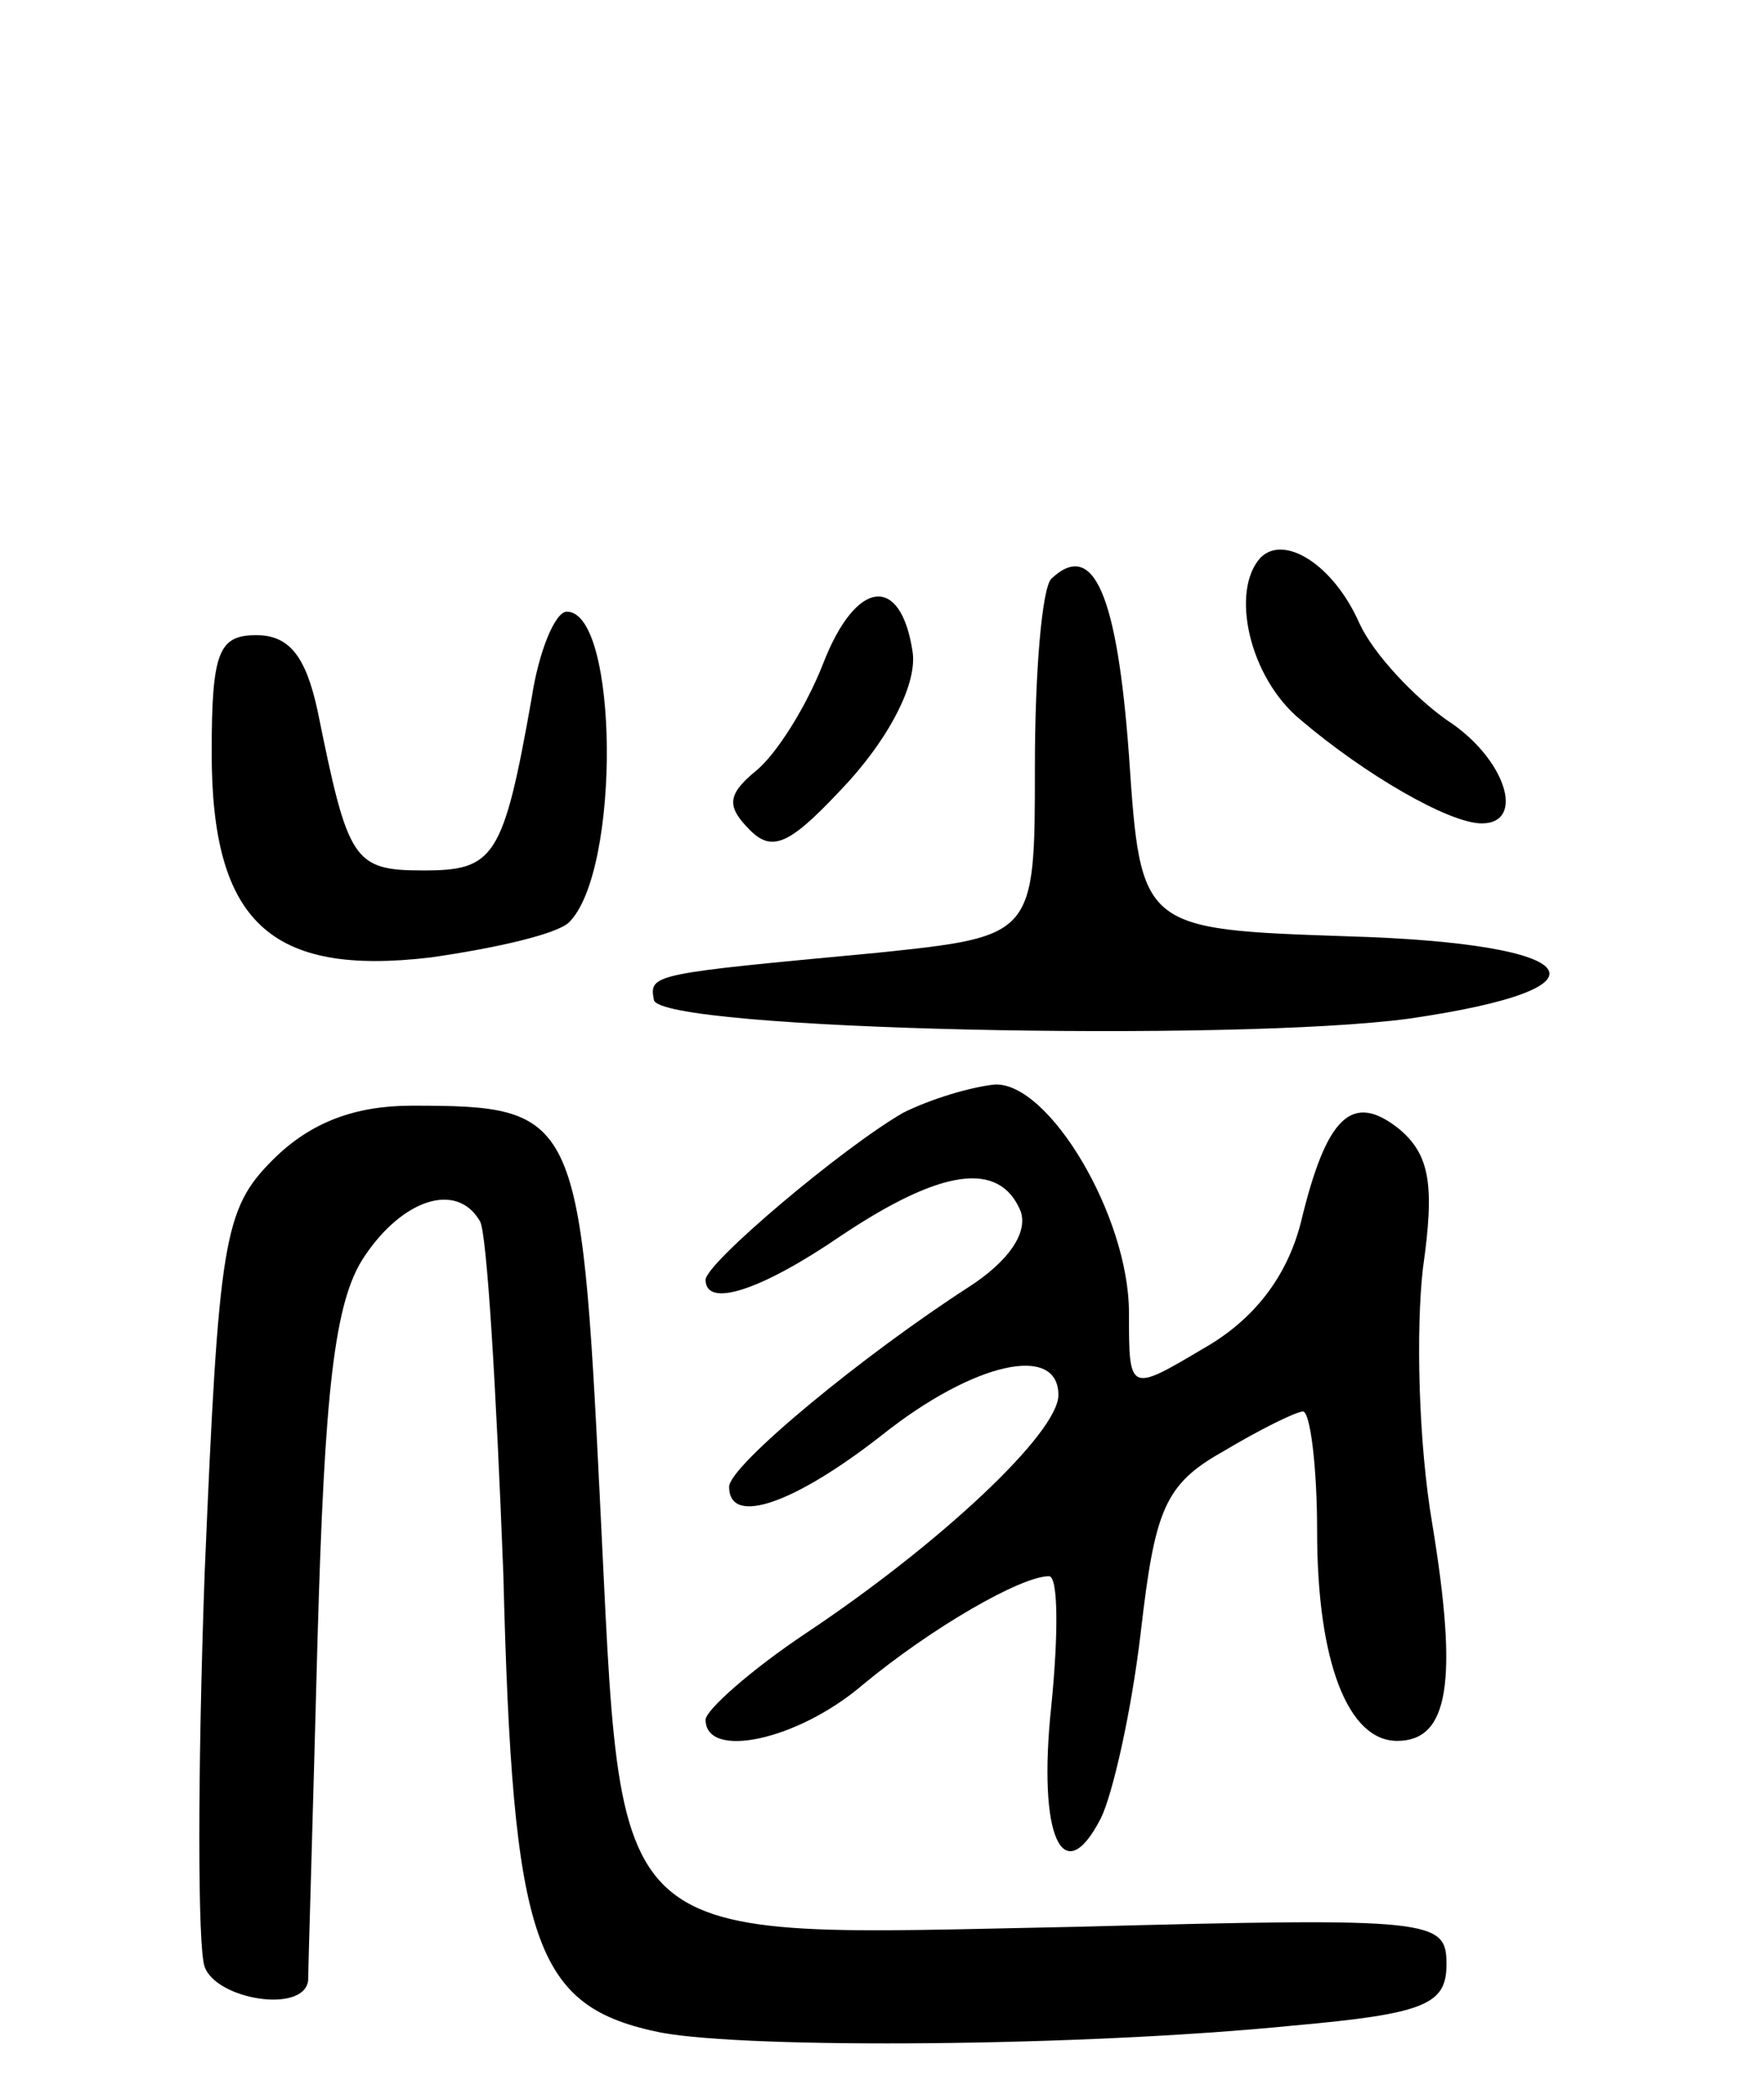 <svg version="1.0" xmlns="http://www.w3.org/2000/svg"
 width="75pt" height="89pt" viewBox="0 0 75 89"
 preserveAspectRatio="xMidYMid meet">
<g transform="translate(0,89) scale(0.1,-0.1)"
fill="#000000" stroke="none">
<path d="M536 653 c-13 -14 -5 -51 17 -69 27 -23 63 -44 77 -44 19 0 10 28
-15 44 -14 10 -31 28 -37 41 -11 25 -32 38 -42 28z"/>
<path d="M447 644 c-4 -4 -7 -40 -7 -80 0 -72 0 -72 -67 -79 -96 -9 -97 -9
-95 -20 2 -13 247 -18 321 -8 90 13 76 32 -26 35 -88 3 -88 3 -93 77 -5 68
-15 92 -33 75z"/>
<path d="M350 608 c-7 -18 -20 -39 -29 -46 -12 -10 -12 -15 -2 -25 10 -10 18
-5 42 21 18 20 29 42 27 55 -5 33 -24 31 -38 -5z"/>
<path d="M226 593 c-12 -68 -16 -73 -46 -73 -30 0 -32 4 -45 68 -5 23 -12 32
-26 32 -16 0 -19 -7 -19 -50 0 -72 25 -95 93 -87 28 4 54 10 59 15 22 22 21
132 -1 132 -5 0 -12 -17 -15 -37z"/>
<path d="M384 417 c-26 -15 -84 -64 -84 -71 0 -12 23 -5 58 19 42 28 67 32 76
10 3 -9 -5 -21 -22 -32 -45 -29 -102 -76 -102 -85 0 -17 28 -7 65 22 39 31 75
39 75 17 0 -16 -50 -63 -107 -101 -24 -16 -43 -33 -43 -37 0 -17 39 -9 67 15
29 24 67 46 79 46 4 0 4 -25 1 -55 -6 -56 5 -79 21 -48 5 10 13 45 17 79 6 52
10 63 35 77 15 9 31 17 34 17 3 0 6 -23 6 -51 0 -55 13 -89 34 -89 22 0 26 25
15 92 -6 35 -7 83 -4 109 5 35 3 48 -10 59 -20 16 -31 6 -42 -40 -6 -23 -20
-41 -41 -53 -32 -19 -32 -19 -32 15 0 41 -34 98 -57 97 -10 -1 -27 -6 -39 -12z"/>
<path d="M116 397 c-21 -21 -23 -34 -29 -176 -3 -84 -3 -159 0 -167 5 -14 42
-20 44 -6 0 4 2 69 4 145 3 105 7 144 20 163 16 24 39 32 49 15 3 -4 7 -72 10
-150 4 -158 13 -184 67 -195 38 -7 179 -6 269 3 56 5 65 9 65 26 0 19 -5 20
-156 16 -205 -4 -194 -14 -204 183 -8 163 -10 166 -80 166 -24 0 -43 -7 -59
-23z"/>
</g>
</svg>
